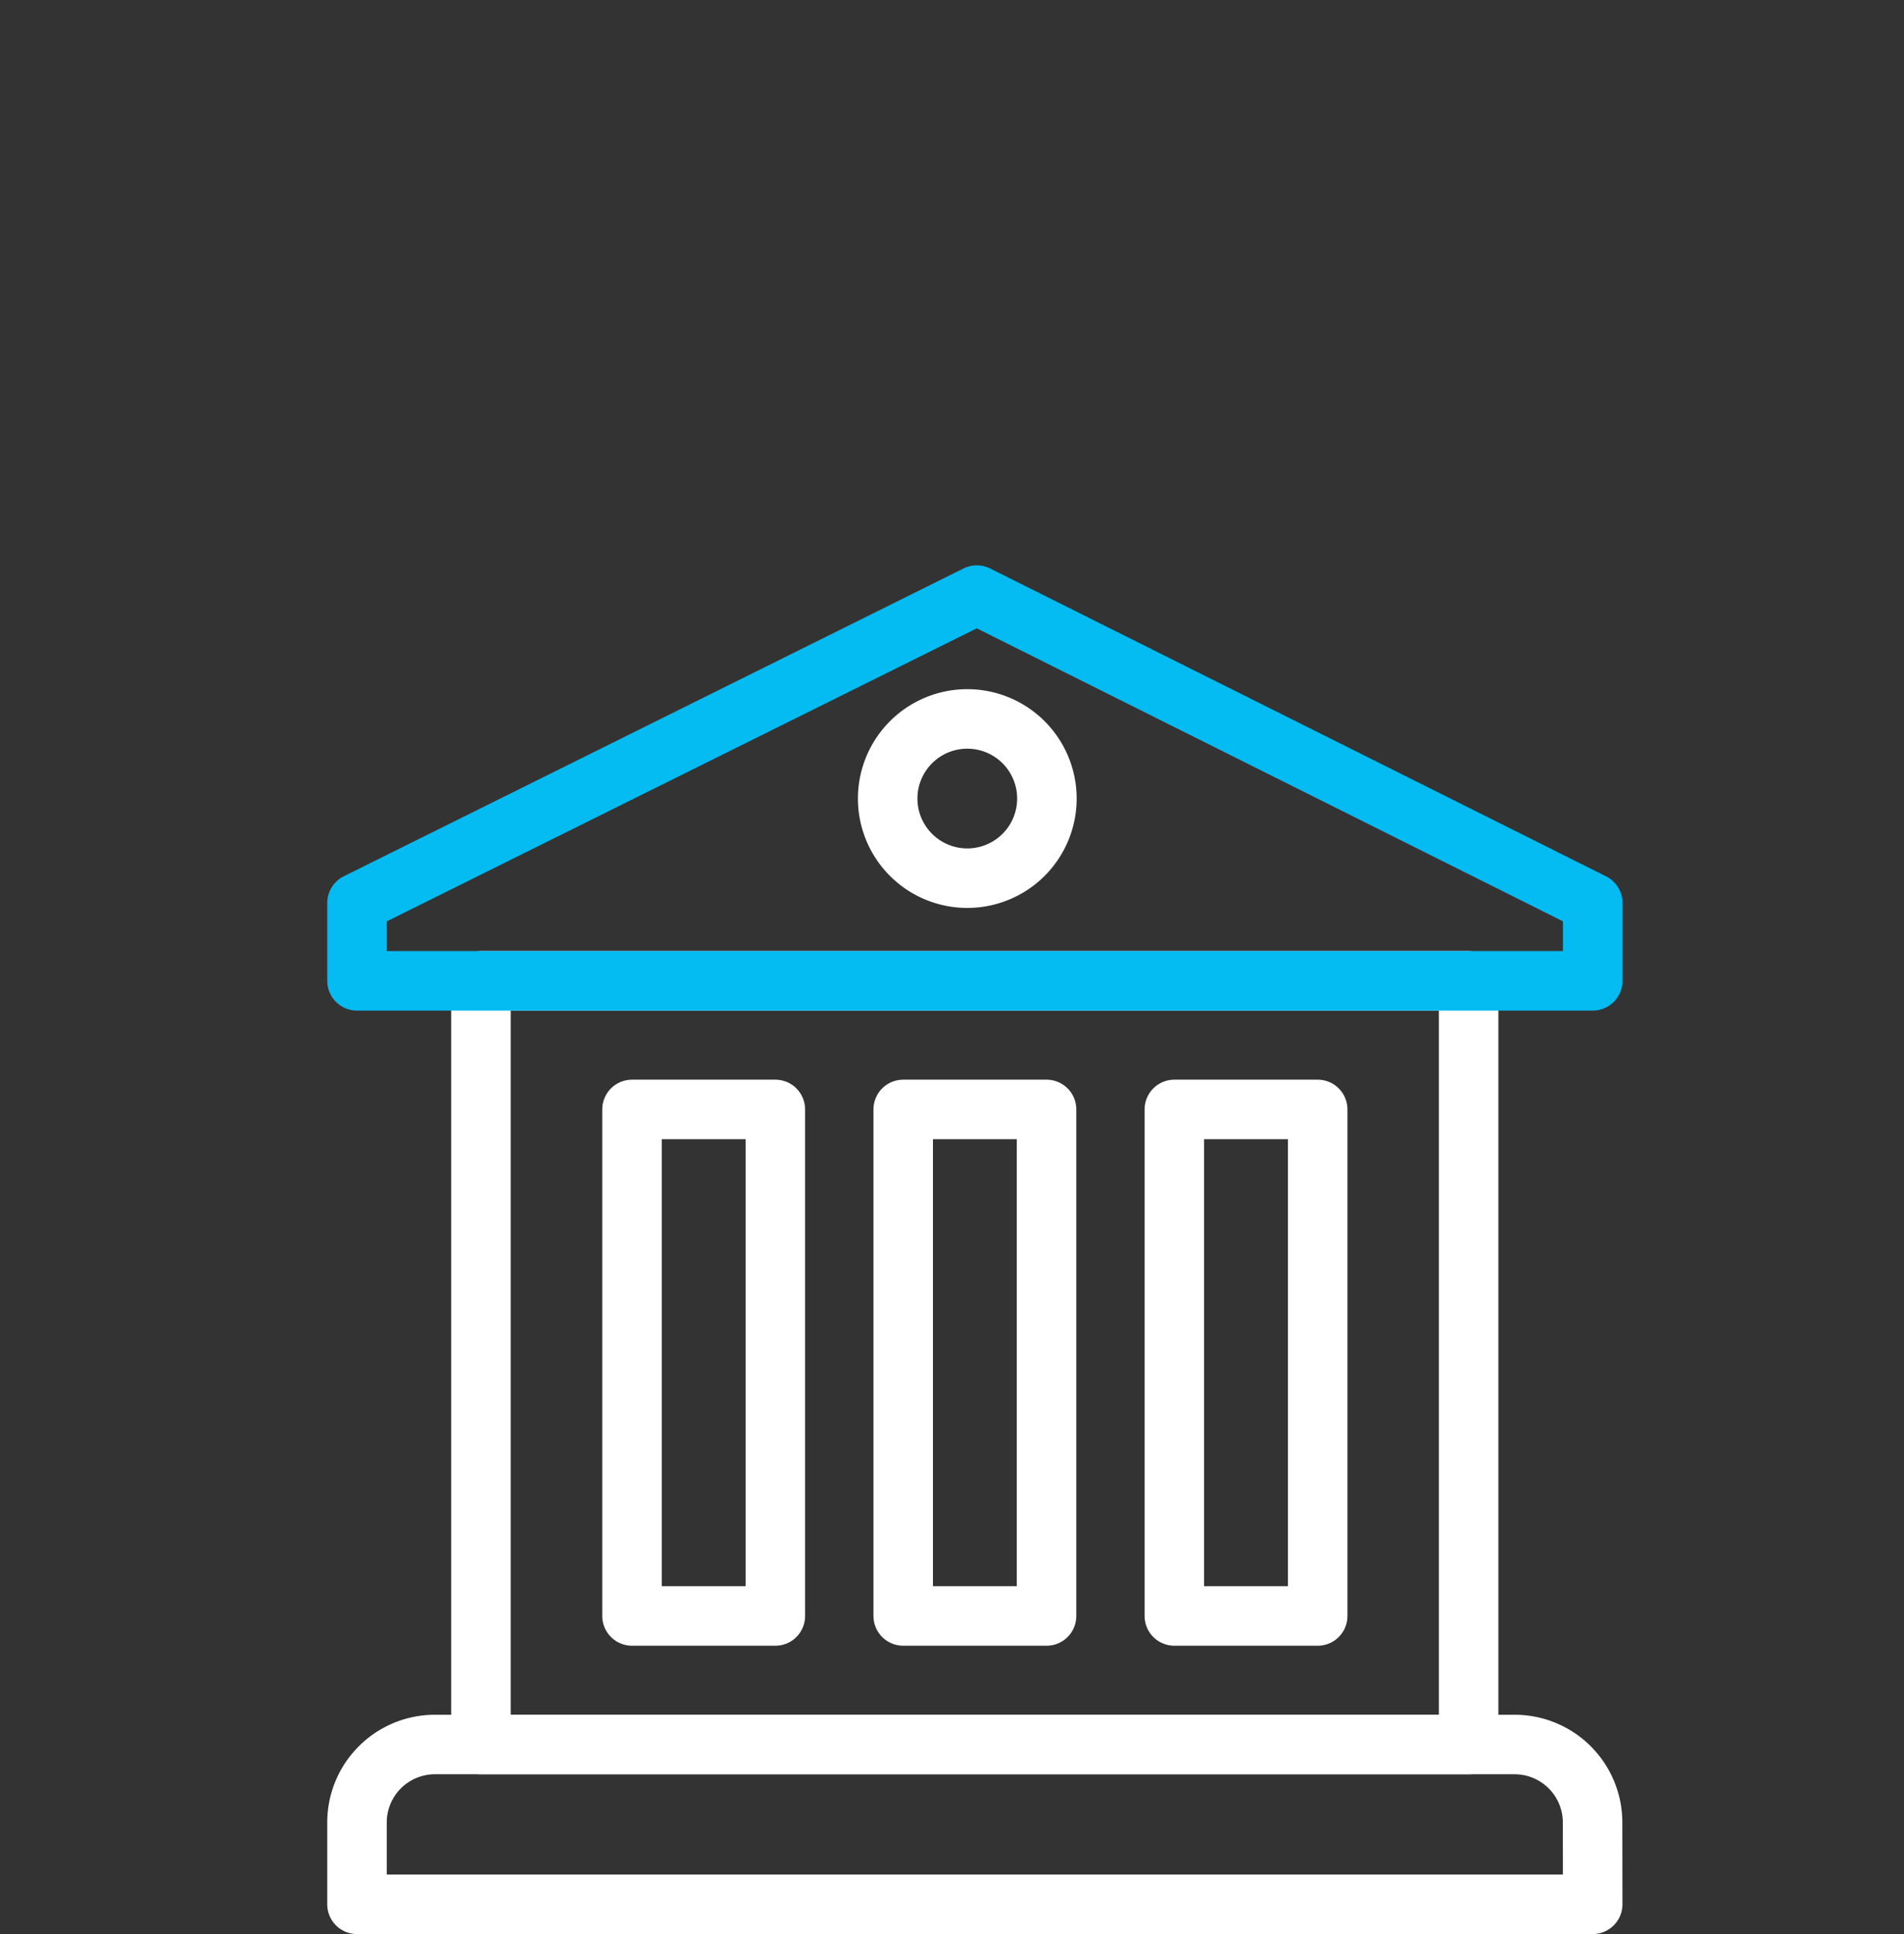<svg xmlns="http://www.w3.org/2000/svg" width="32" height="32.5" viewBox="0 0 32 32.5">
  <rect x="0" y="0" width="32" height="32.5" fill="#333333" stroke="none"/>
  <g id="Group_1" data-name="Group 1" transform="translate(2579 -12367)">
    <rect id="Rectangle_2" data-name="Rectangle 2" width="32" height="32" transform="translate(-2579 12367)" fill="none"/>
    <g id="Group" transform="translate(-3182 9745)">
      <path id="Vector" d="M0,0H16.6V12.833H0Z" transform="translate(611.083 2638.482)" fill="none" stroke="#fff" stroke-linecap="round" stroke-linejoin="round" stroke-width="1"/>
      <g id="Group-2" data-name="Group">
        <path id="Vector-2" data-name="Vector" d="M0,0H2.409V8.512H0Z" transform="translate(613.622 2640.643)" fill="none" stroke="#fff" stroke-linecap="round" stroke-linejoin="round" stroke-width="1"/>
        <path id="Vector-3" data-name="Vector" d="M0,0H2.409V8.512H0Z" transform="translate(618.18 2640.643)" fill="none" stroke="#fff" stroke-linecap="round" stroke-linejoin="round" stroke-width="1"/>
        <path id="Vector-4" data-name="Vector" d="M0,0H2.409V8.512H0Z" transform="translate(622.737 2640.643)" fill="none" stroke="#fff" stroke-linecap="round" stroke-linejoin="round" stroke-width="1"/>
      </g>
      <path id="Vector-5" data-name="Vector" d="M20.768,2.685H0V1.31A1.31,1.31,0,0,1,1.3,0H19.466a1.31,1.31,0,0,1,1.3,1.31Z" transform="translate(609 2651.315)" fill="none" stroke="#fff" stroke-linecap="round" stroke-linejoin="round" stroke-width="1"/>
      <path id="Vector-6" data-name="Vector" d="M0,6.482H20.768V5.173L10.417,0,0,5.173Z" transform="translate(609 2632)" fill="none" stroke="#04bbf2" stroke-linecap="round" stroke-linejoin="round" stroke-width="1"/>
      <path id="Vector-7" data-name="Vector" d="M2.676,1.338A1.338,1.338,0,1,1,1.338,0,1.338,1.338,0,0,1,2.676,1.338Z" transform="translate(617.919 2634.081)" fill="none" stroke="#fff" stroke-linecap="round" stroke-linejoin="round" stroke-width="1"/>
    </g>
  </g>
</svg>
